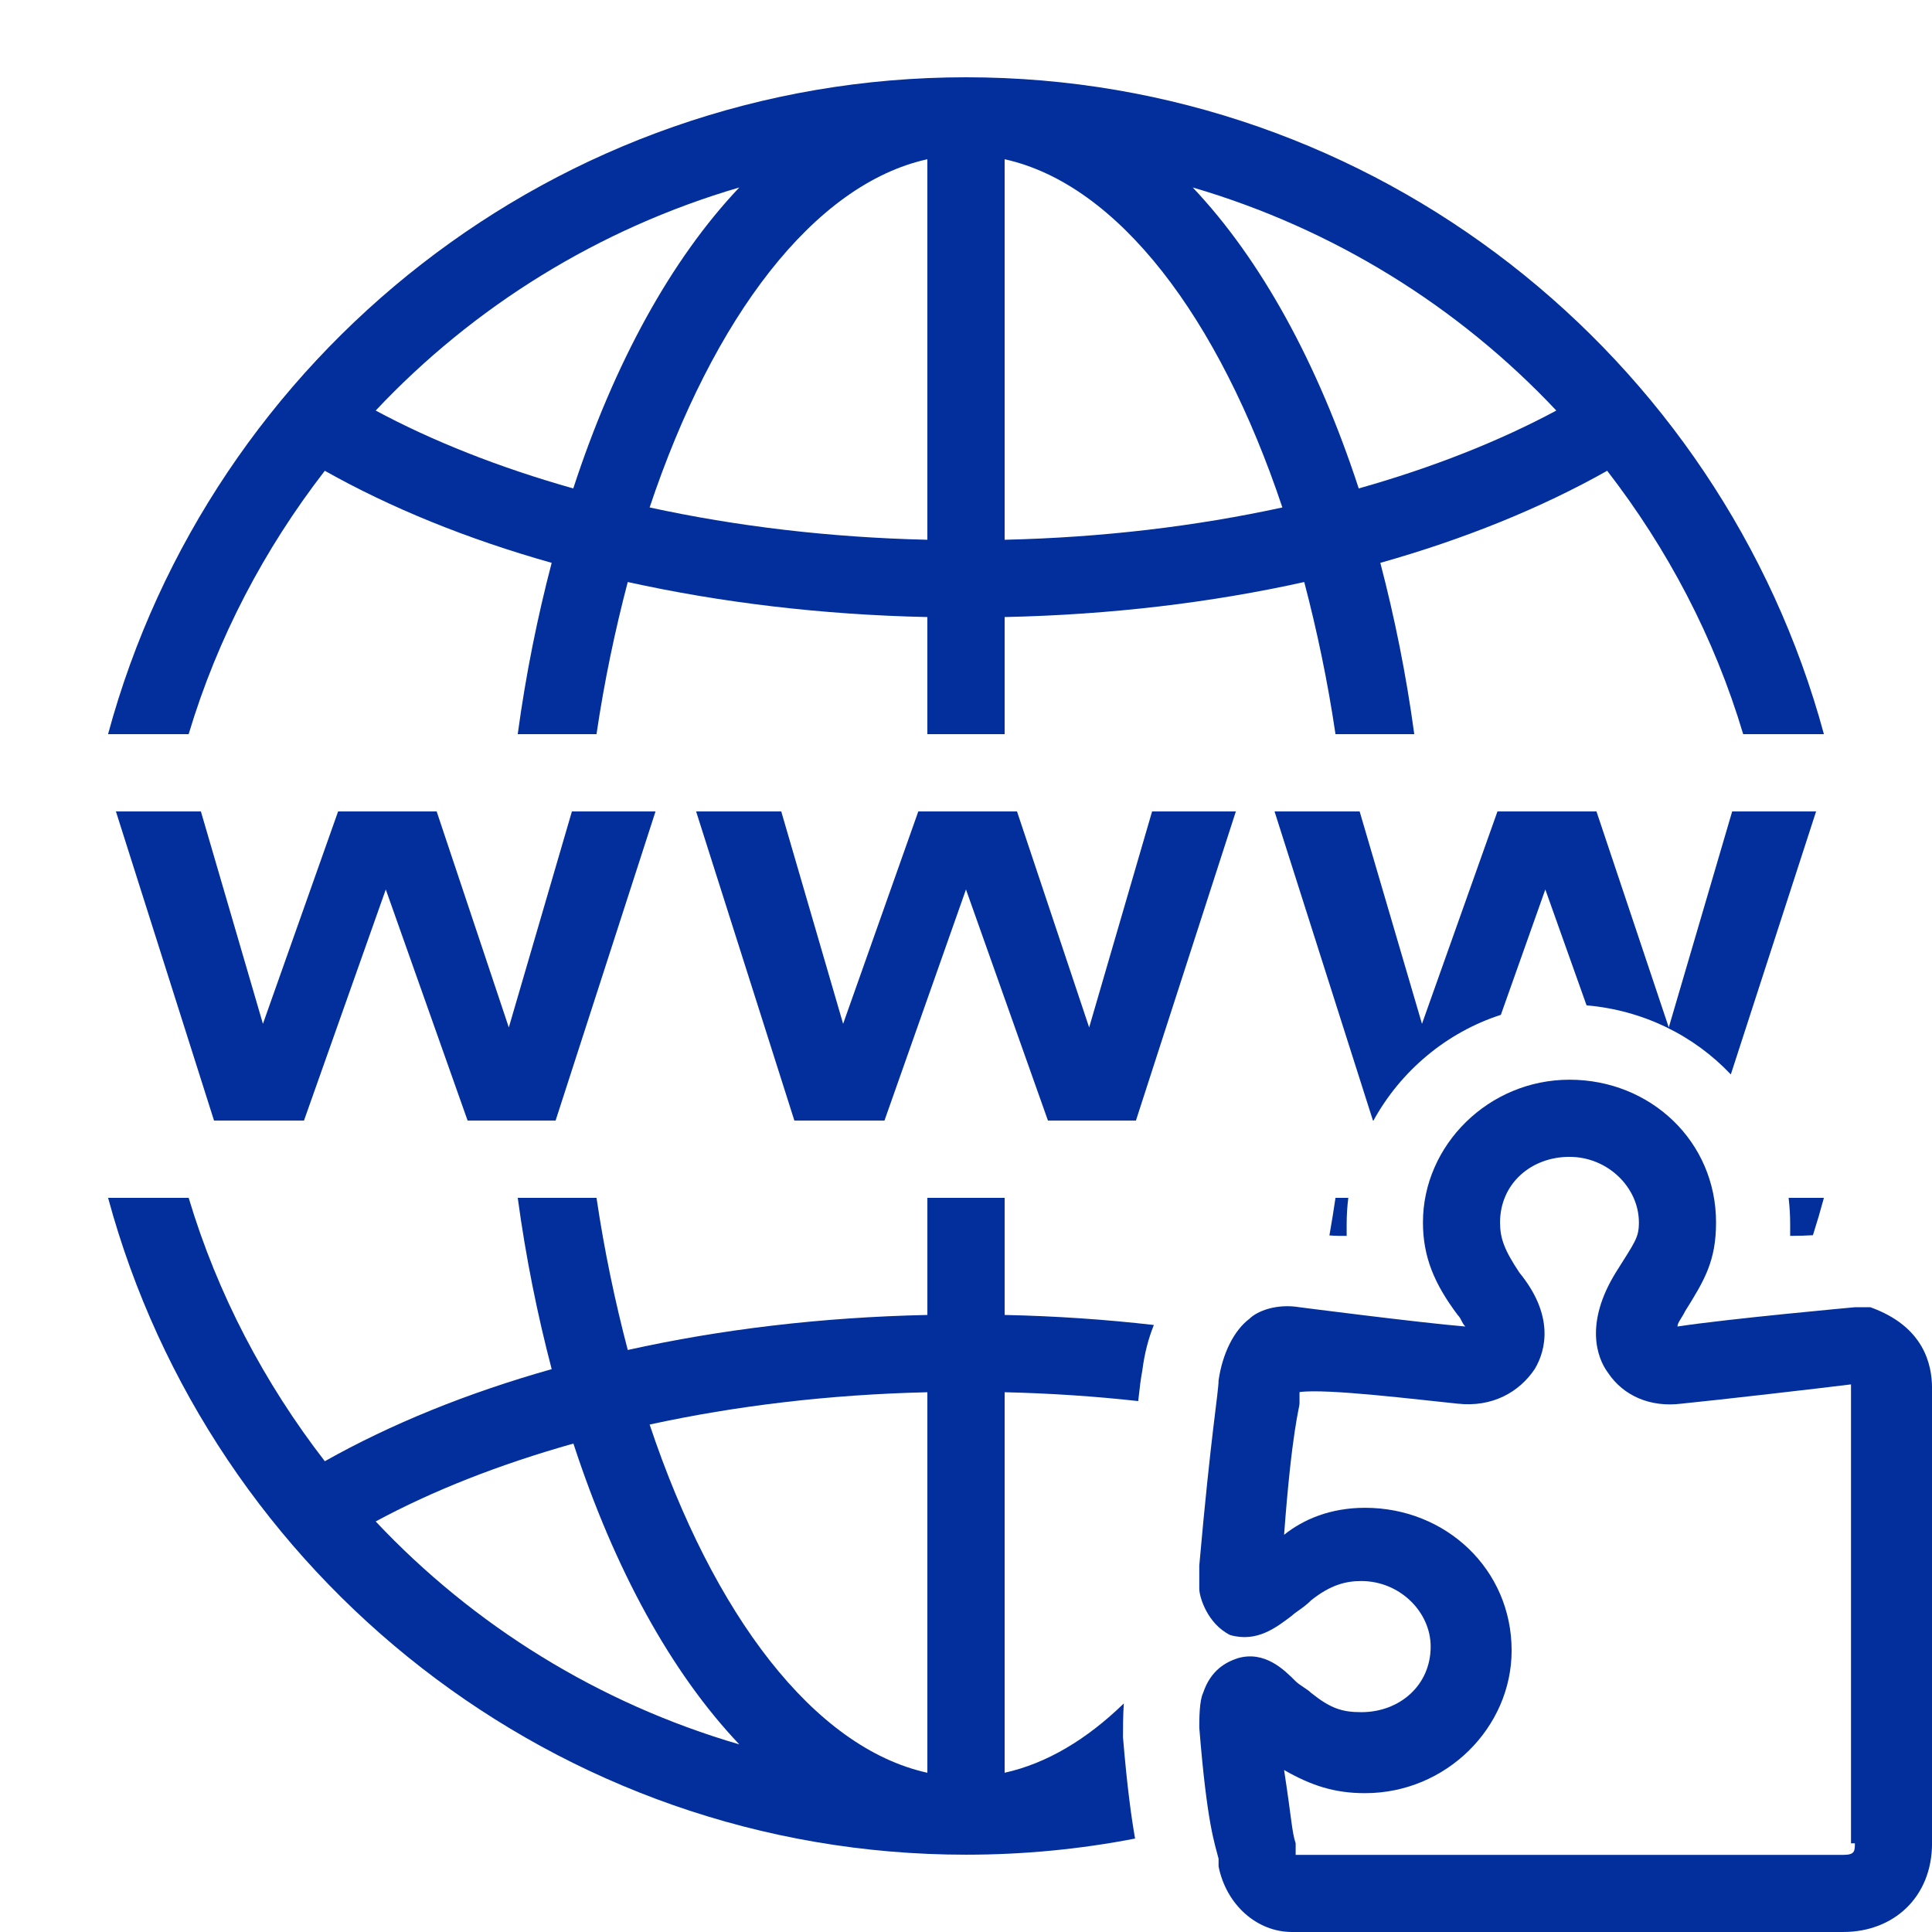 <svg xmlns="http://www.w3.org/2000/svg" x="0px" y="0px"
width="50" height="50"
viewBox="0 0 172 172"
style=" fill:#000000;"><g fill="none" fill-rule="nonzero" stroke="none" stroke-width="1" stroke-linecap="butt" stroke-linejoin="miter" stroke-miterlimit="10" stroke-dasharray="" stroke-dashoffset="0" font-family="none" font-weight="none" font-size="none" text-anchor="none" style="mix-blend-mode: normal"><path d="M0,172v-172h172v172z" fill="none"></path><g id="original-icon" fill="#032f9c" opacity="0" visibility="hidden"><path d="M86,6.88c-36.483,0 -67.268,24.832 -76.379,58.48h7.176c2.58,-8.613 6.759,-16.515 12.121,-23.448c5.872,3.306 12.672,6.074 20.197,8.197c-1.263,4.824 -2.298,9.903 -3.023,15.252h7.014c0.699,-4.73 1.653,-9.245 2.782,-13.545c8.291,1.827 17.254,2.916 26.673,3.118v10.428h6.88v-10.428c9.42,-0.202 18.383,-1.277 26.673,-3.118c1.129,4.3 2.083,8.815 2.782,13.545h7.014c-0.726,-5.348 -1.76,-10.428 -3.023,-15.252c7.525,-2.123 14.324,-4.891 20.197,-8.197c5.362,6.934 9.541,14.835 12.107,23.448h7.189c-9.111,-33.648 -39.896,-58.48 -76.379,-58.48zM82.56,14.177v33.876c-8.748,-0.202 -17.066,-1.209 -24.725,-2.876c5.657,-16.918 14.62,-28.77 24.725,-31zM89.44,14.177c10.105,2.231 19.068,14.082 24.725,31c-7.659,1.666 -15.977,2.674 -24.725,2.876zM65.817,16.689c-6.06,6.396 -11.126,15.614 -14.781,26.794c-6.571,-1.854 -12.51,-4.206 -17.59,-6.934c8.707,-9.258 19.847,-16.192 32.371,-19.861zM106.183,16.689c12.524,3.668 23.663,10.602 32.371,19.861c-5.079,2.728 -11.019,5.079 -17.59,6.934c-3.655,-11.18 -8.721,-20.398 -14.781,-26.794zM10.32,72.24l8.734,27.52h8.009l7.283,-20.573l7.283,20.573h7.834l8.896,-27.52h-7.444l-5.617,19.229l-6.423,-19.229h-8.775l-6.692,18.907l-5.523,-18.907zM61.974,72.24l8.748,27.52h8.022l7.256,-20.573l7.297,20.573h7.834l8.896,-27.52h-7.458l-5.603,19.229l-6.423,-19.229h-8.788l-6.692,18.907l-5.509,-18.907zM113.466,72.24l8.761,27.52h8.049l7.297,-20.573l7.323,20.573h7.861l8.922,-27.52h-7.471l-5.644,19.229l-6.437,-19.229h-8.815l-6.719,18.907l-5.55,-18.907zM9.621,106.64c9.111,33.648 39.896,58.48 76.379,58.48c36.483,0 67.268,-24.832 76.379,-58.48h-7.189c-2.567,8.613 -6.746,16.515 -12.107,23.448c-5.872,-3.306 -12.672,-6.074 -20.197,-8.197c1.263,-4.824 2.298,-9.903 3.023,-15.252h-7.014c-0.699,4.73 -1.653,9.245 -2.782,13.545c-8.291,-1.827 -17.254,-2.916 -26.673,-3.118v-10.428h-6.88v10.428c-9.42,0.202 -18.383,1.277 -26.673,3.118c-1.129,-4.3 -2.083,-8.815 -2.782,-13.545h-7.014c0.726,5.348 1.76,10.428 3.023,15.252c-7.525,2.123 -14.324,4.891 -20.197,8.197c-5.362,-6.934 -9.541,-14.835 -12.121,-23.448zM82.56,123.948v33.876c-10.105,-2.231 -19.068,-14.082 -24.725,-31c7.659,-1.666 15.977,-2.674 24.725,-2.876zM89.44,123.948c8.748,0.202 17.066,1.209 24.725,2.876c-5.657,16.918 -14.62,28.77 -24.725,31zM51.049,128.516c3.655,11.18 8.707,20.398 14.768,26.781c-12.524,-3.655 -23.663,-10.589 -32.371,-19.847c5.079,-2.741 11.019,-5.079 17.603,-6.934zM120.964,128.516c6.571,1.854 12.51,4.206 17.59,6.934c-8.707,9.258 -19.847,16.192 -32.371,19.847c6.06,-6.383 11.126,-15.601 14.781,-26.781z"></path></g><g id="subtracted-icon" fill="#032f9c"><path d="M162.379,65.36h-7.189c-2.567,-8.613 -6.746,-16.515 -12.107,-23.448c-5.872,3.306 -12.672,6.074 -20.197,8.197c1.263,4.824 2.298,9.903 3.023,15.252h-7.014c-0.699,-4.73 -1.653,-9.245 -2.782,-13.545c-8.291,1.841 -17.254,2.916 -26.673,3.118v10.428h-6.88v-10.428c-9.42,-0.202 -18.383,-1.29 -26.673,-3.118c-1.129,4.3 -2.083,8.815 -2.782,13.545h-7.014c0.726,-5.348 1.76,-10.428 3.023,-15.252c-7.525,-2.123 -14.324,-4.891 -20.197,-8.197c-5.362,6.934 -9.541,14.835 -12.121,23.448h-7.176c9.111,-33.648 39.896,-58.48 76.379,-58.48c36.483,0 67.268,24.832 76.379,58.48zM57.835,45.177c7.659,1.666 15.977,2.674 24.725,2.876v-33.876c-10.105,2.231 -19.068,14.082 -24.725,31zM89.44,48.053c8.748,-0.202 17.066,-1.209 24.725,-2.876c-5.657,-16.918 -14.62,-28.77 -24.725,-31zM33.446,36.55c5.079,2.728 11.019,5.079 17.59,6.934c3.655,-11.18 8.721,-20.398 14.781,-26.794c-12.524,3.668 -23.663,10.602 -32.371,19.861zM120.964,43.484c6.571,-1.854 12.51,-4.206 17.59,-6.934c-8.707,-9.258 -19.847,-16.192 -32.371,-19.861c6.06,6.396 11.126,15.614 14.781,26.794zM17.885,72.24l5.523,18.907l6.692,-18.907h8.775l6.423,19.229l5.617,-19.229h7.444l-8.896,27.52h-7.834l-7.283,-20.573l-7.283,20.573h-8.009l-8.734,-27.52zM69.552,72.24l5.509,18.907l6.692,-18.907h8.788l6.423,19.229l5.603,-19.229h7.458l-8.896,27.52h-7.834l-7.297,-20.573l-7.256,20.573h-8.022l-8.748,-27.52zM121.045,72.24l5.55,18.907l6.719,-18.907h8.815l6.437,19.229l5.644,-19.229h7.471l-7.591,23.414c-3.261,-3.45 -7.781,-5.716 -12.843,-6.15l-3.672,-10.317l-3.959,11.162c-4.841,1.562 -8.918,4.995 -11.34,9.411h-0.047l-8.761,-27.52zM16.797,106.64c2.58,8.613 6.759,16.515 12.121,23.448c5.872,-3.306 12.672,-6.074 20.197,-8.197c-1.263,-4.824 -2.298,-9.903 -3.023,-15.252h7.014c0.699,4.73 1.653,9.245 2.782,13.545c8.291,-1.841 17.254,-2.916 26.673,-3.118v-10.428h6.88v10.428c4.542,0.097 8.978,0.401 13.284,0.894c-0.47,1.163 -0.835,2.51 -1.032,4.083c-0.113,0.564 -0.226,1.424 -0.363,2.691c-3.855,-0.427 -7.826,-0.694 -11.89,-0.788v33.876c3.728,-0.823 7.301,-2.956 10.61,-6.17c-0.074,1.137 -0.074,2.189 -0.074,3.008c0.378,4.537 0.756,7.2 1.077,9.021c-4.874,0.943 -9.907,1.437 -15.052,1.437c-36.483,0 -67.268,-24.832 -76.379,-58.48zM118.895,106.64l1.141,0c-0.097,0.774 -0.147,1.561 -0.147,2.358c0,0.343 0,0.687 0,1.03c-0.512,0 -1.024,0 -1.536,-0.042c0.194,-1.103 0.376,-2.218 0.542,-3.346zM162.379,106.64c-0.303,1.119 -0.63,2.228 -0.98,3.327c-0.609,0.036 -1.293,0.06 -2.026,0.06c0,-0.343 0,-0.687 0,-1.03c0,-0.799 -0.047,-1.586 -0.139,-2.358zM57.835,126.823c5.657,16.918 14.62,28.77 24.725,31v-33.876c-8.748,0.202 -17.066,1.209 -24.725,2.876zM33.446,135.45c8.707,9.258 19.847,16.192 32.371,19.847c-6.06,-6.383 -11.113,-15.601 -14.768,-26.781c-6.584,1.854 -12.524,4.192 -17.603,6.934z"></path></g><g><g fill="#032f9c"><g id="Слой_2" font-family="-apple-system, BlinkMacSystemFont, &quot;San Francisco&quot;, HelveticaNeue-Light, &quot;Helvetica Neue Light&quot;, &quot;Helvetica Neue&quot;, &quot;Segoe UI&quot;, &quot;Fira Sans&quot;, Roboto, Oxygen, Ubuntu, &quot;Droid Sans&quot;, Arial, sans-serif" font-weight="400" font-size="16" text-anchor="start" visibility="hidden"></g><g id="Android_x5F_4" font-family="-apple-system, BlinkMacSystemFont, &quot;San Francisco&quot;, HelveticaNeue-Light, &quot;Helvetica Neue Light&quot;, &quot;Helvetica Neue&quot;, &quot;Segoe UI&quot;, &quot;Fira Sans&quot;, Roboto, Oxygen, Ubuntu, &quot;Droid Sans&quot;, Arial, sans-serif" font-weight="400" font-size="16" text-anchor="start" visibility="hidden"></g><g id="Android_x5F_5" font-family="-apple-system, BlinkMacSystemFont, &quot;San Francisco&quot;, HelveticaNeue-Light, &quot;Helvetica Neue Light&quot;, &quot;Helvetica Neue&quot;, &quot;Segoe UI&quot;, &quot;Fira Sans&quot;, Roboto, Oxygen, Ubuntu, &quot;Droid Sans&quot;, Arial, sans-serif" font-weight="400" font-size="16" text-anchor="start" visibility="hidden"></g><g id="Windows_x5F_8" font-family="-apple-system, BlinkMacSystemFont, &quot;San Francisco&quot;, HelveticaNeue-Light, &quot;Helvetica Neue Light&quot;, &quot;Helvetica Neue&quot;, &quot;Segoe UI&quot;, &quot;Fira Sans&quot;, Roboto, Oxygen, Ubuntu, &quot;Droid Sans&quot;, Arial, sans-serif" font-weight="400" font-size="16" text-anchor="start" visibility="hidden"></g><g id="Windows_x5F_10" font-family="-apple-system, BlinkMacSystemFont, &quot;San Francisco&quot;, HelveticaNeue-Light, &quot;Helvetica Neue Light&quot;, &quot;Helvetica Neue&quot;, &quot;Segoe UI&quot;, &quot;Fira Sans&quot;, Roboto, Oxygen, Ubuntu, &quot;Droid Sans&quot;, Arial, sans-serif" font-weight="400" font-size="16" text-anchor="start" visibility="hidden"></g><g id="Color" font-family="-apple-system, BlinkMacSystemFont, &quot;San Francisco&quot;, HelveticaNeue-Light, &quot;Helvetica Neue Light&quot;, &quot;Helvetica Neue&quot;, &quot;Segoe UI&quot;, &quot;Fira Sans&quot;, Roboto, Oxygen, Ubuntu, &quot;Droid Sans&quot;, Arial, sans-serif" font-weight="400" font-size="16" text-anchor="start" visibility="hidden"></g><g id="IOS" font-family="-apple-system, BlinkMacSystemFont, &quot;San Francisco&quot;, HelveticaNeue-Light, &quot;Helvetica Neue Light&quot;, &quot;Helvetica Neue&quot;, &quot;Segoe UI&quot;, &quot;Fira Sans&quot;, Roboto, Oxygen, Ubuntu, &quot;Droid Sans&quot;, Arial, sans-serif" font-weight="400" font-size="16" text-anchor="start" visibility="hidden"></g><g id="IOS_copy"><path d="M166.507,116.379c-0.343,0 -1.03,0 -1.373,0c0,0 -11.33,1.03 -15.793,1.717c0,-0.343 0.343,-0.687 0.687,-1.373c1.717,-2.747 2.747,-4.463 2.747,-7.897c0,-7.21 -5.837,-12.703 -13.047,-12.703c-7.21,0 -13.047,5.837 -13.047,12.703c0,3.09 1.03,5.493 3.09,8.24c0.343,0.343 0.343,0.687 0.687,1.03c-4.12,-0.343 -14.763,-1.717 -14.763,-1.717c-2.06,-0.343 -3.777,0.343 -4.463,1.03c-1.373,1.03 -2.403,3.09 -2.747,5.493c0,1.03 -0.687,4.807 -1.717,16.48c0,0.687 0,1.373 0,2.06c0,0.687 0.687,3.09 2.747,4.12c2.403,0.687 4.12,-0.687 5.493,-1.717c0.343,-0.343 1.03,-0.687 1.717,-1.373c1.717,-1.373 3.09,-1.717 4.463,-1.717c3.433,0 6.18,2.747 6.18,5.837c0,3.433 -2.747,5.837 -6.18,5.837c-1.717,0 -2.747,-0.343 -4.463,-1.717c-0.343,-0.343 -1.03,-0.687 -1.373,-1.03c-1.03,-1.03 -2.747,-2.747 -5.15,-2.06c-1.03,0.343 -2.403,1.03 -3.09,3.09c-0.343,0.687 -0.343,2.403 -0.343,3.09c0.687,8.583 1.373,10.3 1.717,11.673v0.687c0.687,3.433 3.433,5.837 6.523,5.837h49.097c4.463,0 7.897,-3.09 7.897,-7.897v-40.514c0,-2.06 -0.687,-5.493 -5.493,-7.21zM165.133,164.103c0,0.687 0,1.03 -1.03,1.03h-48.754v-0.343v-0.687c-0.343,-1.03 -0.343,-2.06 -1.03,-6.523c2.403,1.373 4.463,2.06 7.21,2.06c7.21,0 13.047,-5.837 13.047,-12.703c0,-7.21 -5.837,-12.703 -13.047,-12.703c-3.09,0 -5.493,1.03 -7.21,2.403c0.687,-9.27 1.373,-11.33 1.373,-11.673v-0.343c0,-0.343 0,-0.343 0,-0.687c2.403,-0.343 10.643,0.687 14.077,1.03c3.09,0.343 5.493,-1.03 6.867,-3.09c1.03,-1.717 1.717,-4.807 -1.373,-8.583c-1.373,-2.06 -1.717,-3.09 -1.717,-4.463c0,-3.433 2.747,-5.837 6.18,-5.837c3.433,0 6.18,2.747 6.18,5.837c0,1.373 -0.343,1.717 -2.06,4.463c-2.747,4.463 -1.717,7.553 -0.687,8.927c1.373,2.06 3.777,3.09 6.523,2.747c3.433,-0.343 12.36,-1.373 15.107,-1.717v0v0c0,0 0,0 0,0.343v40.514z"></path></g></g><g fill="#000000" opacity="0"><g id="IOS" font-family="-apple-system, BlinkMacSystemFont, &quot;San Francisco&quot;, HelveticaNeue-Light, &quot;Helvetica Neue Light&quot;, &quot;Helvetica Neue&quot;, &quot;Segoe UI&quot;, &quot;Fira Sans&quot;, Roboto, Oxygen, Ubuntu, &quot;Droid Sans&quot;, Arial, sans-serif" font-weight="400" font-size="16" text-anchor="start" visibility="hidden"></g><g id="IOS_copy"><path d="M99.976,154.661c0.687,8.24 1.373,10.3 1.717,12.36v0.687c1.717,6.523 7.21,10.987 13.39,10.987h49.097c8.24,0 14.763,-6.18 14.763,-14.763v-40.17c0,-6.523 -4.12,-11.673 -10.643,-13.733c-1.03,-0.343 -2.06,-0.343 -3.09,-0.343c-0.343,0 -0.687,0 -1.03,0c0,0 -2.06,0.343 -4.807,0.343c0,-0.343 0,-0.687 0,-1.03c0,-10.987 -8.927,-19.57 -19.914,-19.57c-10.643,0 -19.57,8.927 -19.57,19.57c0,0.343 0,0.687 0,1.03c-1.03,0 -2.06,0 -3.09,-0.343v0c-0.687,0 -1.373,0 -2.06,0c-2.747,0 -5.493,1.03 -7.553,2.403c-2.06,1.717 -4.807,4.463 -5.493,9.957c-0.343,1.717 -0.687,6.18 -1.717,16.48c-0.343,1.717 0,3.09 0,3.777c0.343,1.717 0.687,3.09 1.373,4.12c-0.343,0.343 -0.343,1.03 -0.687,1.373c-0.687,2.403 -0.687,5.15 -0.687,6.867zM113.366,145.048v0zM114.396,144.361v0z"></path></g></g></g></g></svg>